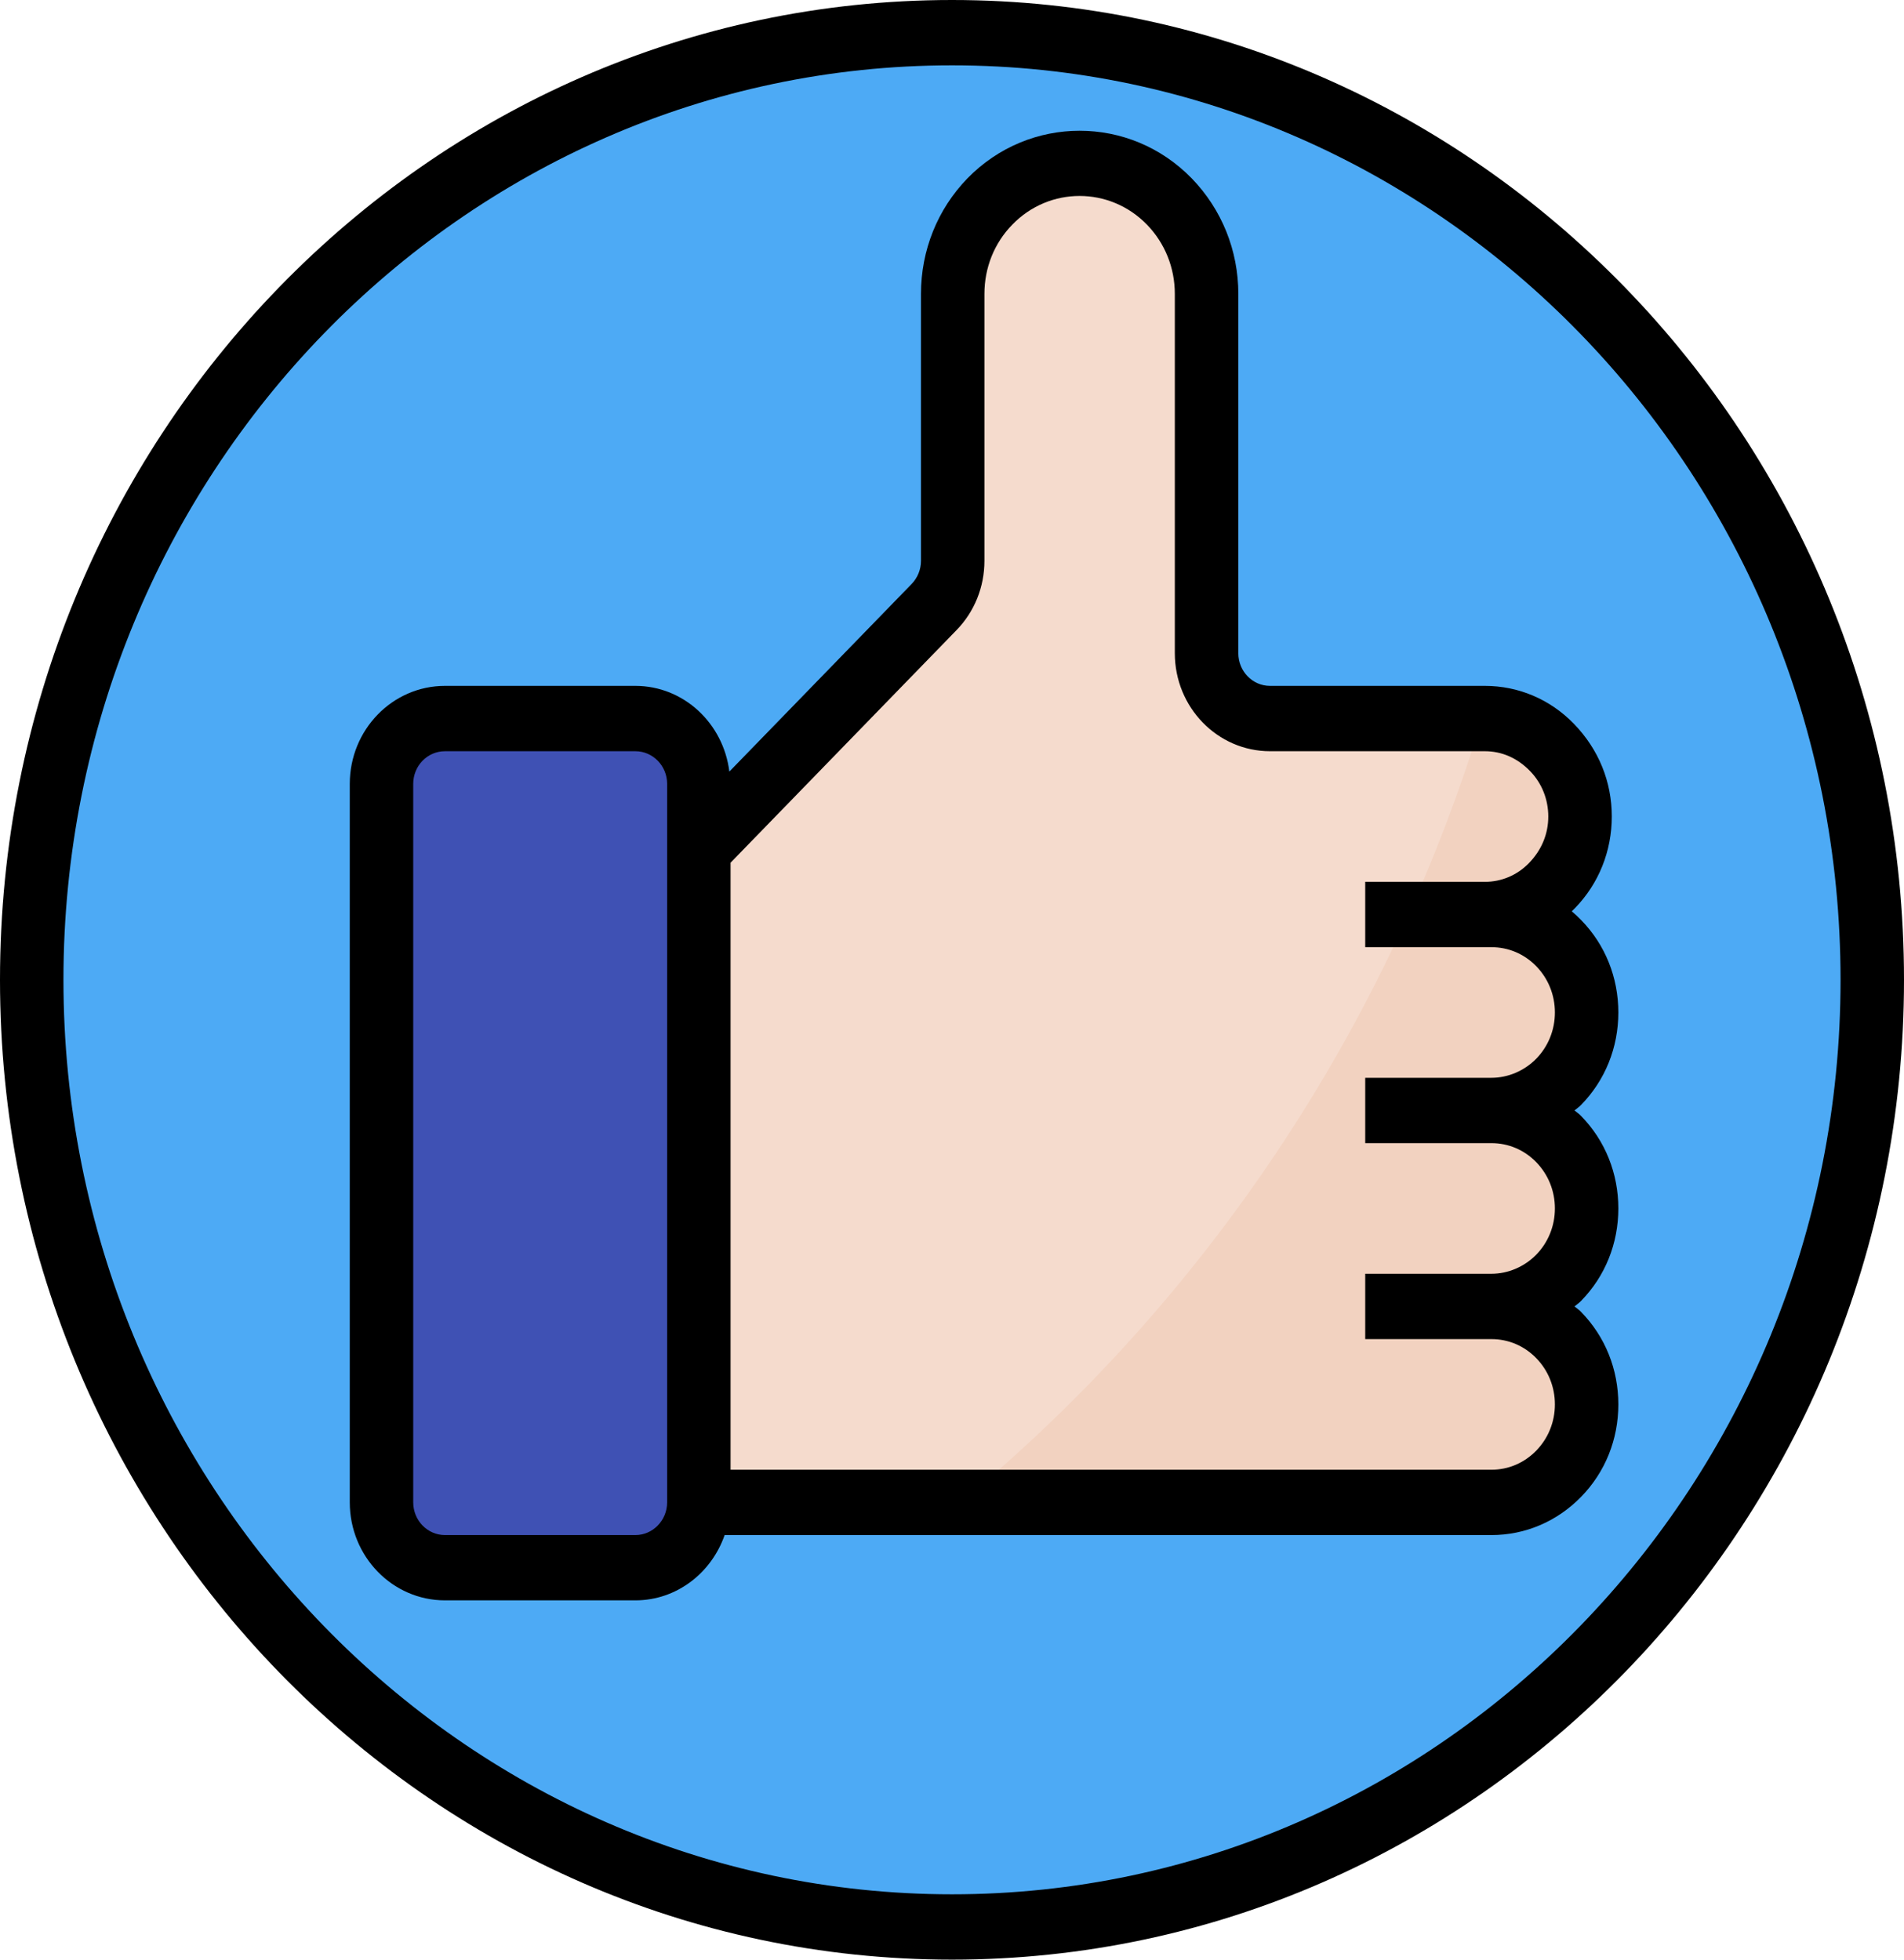 <svg width="34" height="35" viewBox="0 0 34 35" fill="none" xmlns="http://www.w3.org/2000/svg">
<path d="M17.001 0.583C26.076 0.583 33.434 8.157 33.434 17.5C33.434 26.842 26.076 34.417 17.001 34.417C7.925 34.417 0.567 26.842 0.567 17.5C0.567 8.157 7.925 0.583 17.001 0.583Z" fill="#4DAAF5"/>
<path d="M26.516 16.333C26.963 16.333 27.391 16.151 27.705 15.828L27.725 15.807C28.38 15.13 28.38 14.037 27.725 13.359L27.705 13.339C27.391 13.016 26.963 12.833 26.516 12.833H22.68C22.054 12.833 21.547 12.311 21.547 11.667V5.25C21.547 4.63 21.308 4.038 20.883 3.6C19.998 2.689 18.561 2.689 17.678 3.6C17.253 4.038 17.014 4.63 17.014 5.25V10.017C17.014 10.327 16.894 10.623 16.682 10.842L12.48 15.167V26.833H26.204H25.071H26.634C27.085 26.833 27.517 26.648 27.835 26.32C28.499 25.637 28.499 24.529 27.835 23.846C27.517 23.517 27.085 23.333 26.634 23.333C27.085 23.333 27.517 23.148 27.835 22.82C28.499 22.137 28.499 21.029 27.835 20.346C27.517 20.017 27.085 19.833 26.634 19.833C27.085 19.833 27.517 19.648 27.835 19.32C28.499 18.637 28.499 17.529 27.835 16.846C27.517 16.517 27.085 16.333 26.634 16.333H26.516Z" fill="#F5DBCD"/>
<path d="M7.947 12.833H11.347C11.971 12.833 12.48 13.355 12.48 14V26.833C12.48 27.478 11.971 28 11.347 28H7.947C7.32 28 6.813 27.478 6.813 26.833V14C6.813 13.355 7.32 12.833 7.947 12.833Z" fill="#3F51B4"/>
<path d="M27.834 22.82C28.498 22.137 28.498 21.029 27.834 20.346C27.515 20.017 27.084 19.833 26.633 19.833C27.084 19.833 27.515 19.648 27.834 19.32C28.498 18.637 28.498 17.529 27.834 16.846C27.515 16.517 27.084 16.333 26.633 16.333H26.515C26.962 16.333 27.39 16.151 27.704 15.828L27.724 15.807C28.379 15.13 28.379 14.037 27.724 13.359L27.704 13.339C27.39 13.016 26.962 12.833 26.515 12.833H26.466C24.766 18.409 21.48 23.258 17.154 26.833H26.203H25.07H26.633C27.084 26.833 27.515 26.648 27.834 26.32C28.498 25.637 28.498 24.529 27.834 23.846C27.515 23.517 27.084 23.333 26.633 23.333C27.084 23.333 27.515 23.148 27.834 22.82Z" fill="#F2D2C0"/>
<path d="M26.633 23.917C26.936 23.917 27.219 24.037 27.434 24.258C27.648 24.479 27.766 24.771 27.766 25.083C27.766 25.395 27.648 25.687 27.434 25.908C27.219 26.129 26.936 26.25 26.633 26.25H13.046V15.408L17.081 11.254C17.402 10.924 17.579 10.483 17.579 10.017V5.25C17.579 4.782 17.754 4.343 18.077 4.012C18.739 3.329 19.817 3.329 20.481 4.012C20.802 4.343 20.979 4.782 20.979 5.25V11.667C20.979 12.633 21.741 13.417 22.679 13.417H26.515C26.814 13.417 27.093 13.535 27.323 13.772C27.533 13.988 27.648 14.278 27.648 14.583C27.648 14.889 27.533 15.178 27.303 15.415C27.093 15.631 26.814 15.75 26.515 15.75H24.379V16.917H26.633C26.936 16.917 27.219 17.037 27.434 17.258C27.648 17.479 27.766 17.771 27.766 18.083C27.766 18.395 27.648 18.687 27.434 18.908C27.223 19.124 26.931 19.25 26.633 19.25H24.379V20.417H26.633C26.936 20.417 27.219 20.537 27.434 20.758C27.648 20.979 27.766 21.271 27.766 21.583C27.766 21.895 27.648 22.187 27.434 22.408C27.223 22.624 26.931 22.75 26.633 22.75H24.379V23.917H26.633ZM11.913 26.833C11.913 27.154 11.658 27.417 11.346 27.417H7.946C7.632 27.417 7.379 27.154 7.379 26.833V14C7.379 13.678 7.632 13.417 7.946 13.417H11.346C11.658 13.417 11.913 13.678 11.913 14V26.833ZM28.899 21.583C28.899 20.959 28.665 20.373 28.235 19.933C28.2 19.894 28.156 19.867 28.116 19.833C28.156 19.799 28.2 19.771 28.235 19.733C28.665 19.293 28.899 18.708 28.899 18.083C28.899 17.459 28.665 16.873 28.235 16.433C28.182 16.379 28.125 16.324 28.067 16.276C28.087 16.258 28.104 16.238 28.125 16.219C28.55 15.782 28.782 15.2 28.782 14.583C28.782 13.965 28.55 13.385 28.104 12.926C27.679 12.489 27.115 12.25 26.515 12.25H22.679C22.365 12.25 22.113 11.987 22.113 11.667V5.25C22.113 4.471 21.816 3.739 21.282 3.187C20.178 2.051 18.381 2.051 17.274 3.187C16.74 3.739 16.446 4.471 16.446 5.25V10.017C16.446 10.172 16.386 10.319 16.28 10.429L13.024 13.781C12.918 12.92 12.209 12.25 11.346 12.25H7.946C7.008 12.25 6.246 13.034 6.246 14V26.833C6.246 27.799 7.008 28.583 7.946 28.583H11.346C12.083 28.583 12.705 28.093 12.94 27.417H26.633C27.239 27.417 27.808 27.172 28.235 26.733C28.665 26.293 28.899 25.708 28.899 25.083C28.899 24.459 28.665 23.873 28.235 23.433C28.2 23.394 28.156 23.367 28.116 23.333C28.156 23.299 28.2 23.271 28.235 23.233C28.665 22.793 28.899 22.208 28.899 21.583Z" fill="black"/>
<path d="M17 33.833C8.249 33.833 1.133 26.507 1.133 17.5C1.133 8.492 8.249 1.167 17 1.167C25.75 1.167 32.867 8.492 32.867 17.5C32.867 26.507 25.75 33.833 17 33.833ZM17 0C7.625 0 0 7.849 0 17.5C0 27.15 7.625 35 17 35C26.374 35 34 27.15 34 17.5C34 7.849 26.374 0 17 0Z" fill="black"/>
</svg>
